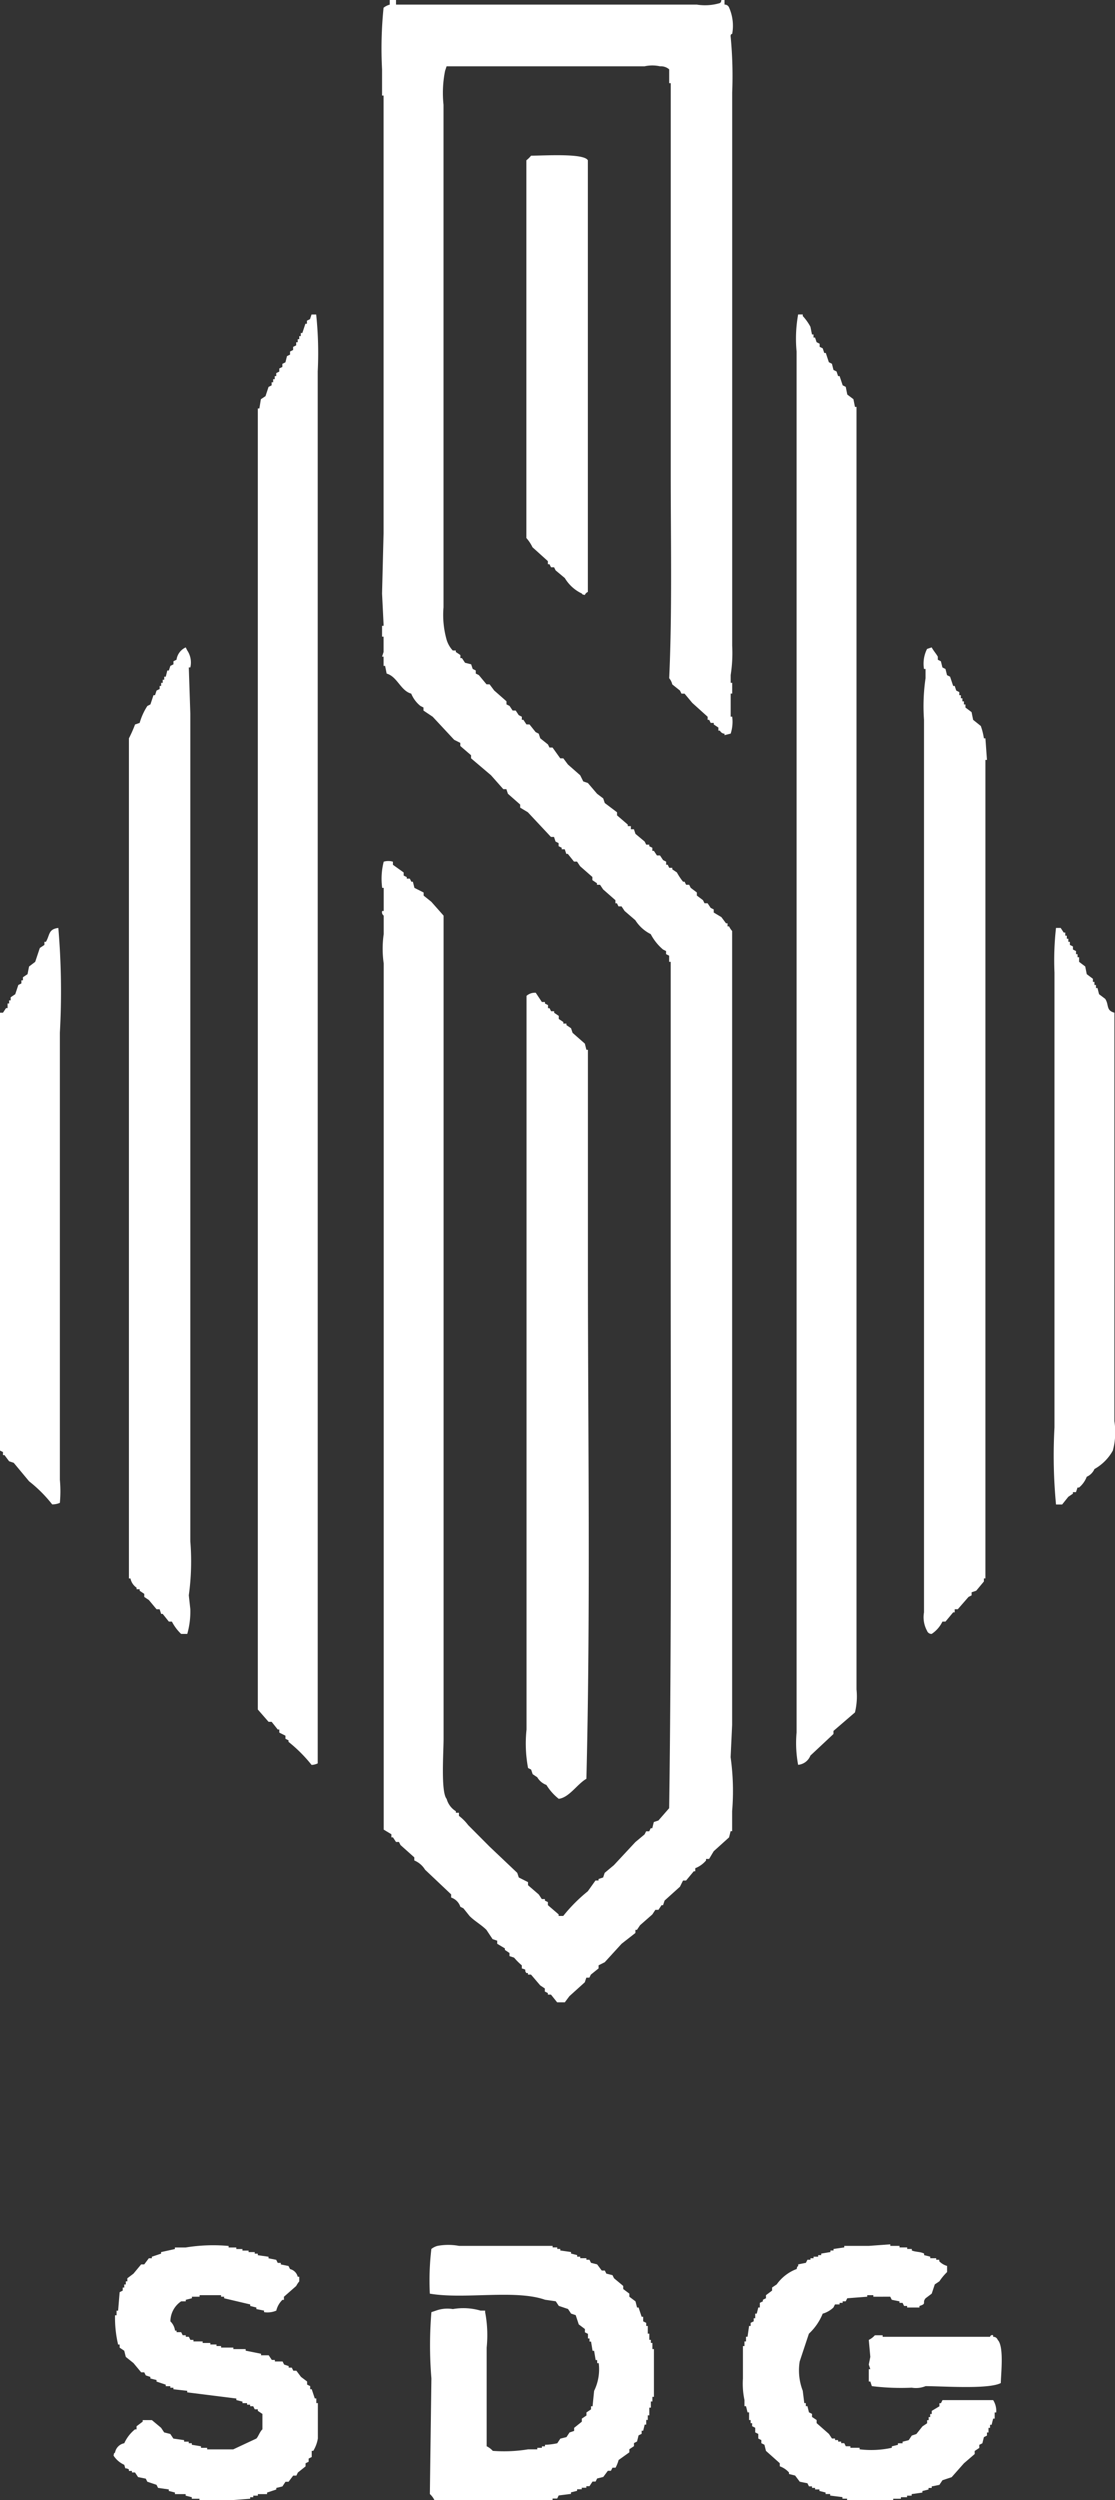 <svg xmlns="http://www.w3.org/2000/svg" width="58" height="130" viewBox="0 0 58 130">
  <rect x="0" y="0" width="58" height="130" fill="#333333" stroke="none"/>
  <defs>
    <style>
      .cls-1 {
        fill: #ffffff;
        fill-rule: evenodd;
      }
    </style>
  </defs>
  <path id="Фигура_1" data-name="Фигура 1" class="cls-1" d="M241.28,85H241.6v0.24h15.649a2.7,2.7,0,0,0,1.2-.08c0.091-.091.032,0,0.08-0.16h0.159v0.24a0.241,0.241,0,0,1,.24.16,2.345,2.345,0,0,1,.159,1.362s-0.105,0-.079.16a21.437,21.437,0,0,1,.079,2.885v28.773a7.42,7.42,0,0,1-.079,1.523v0.4h0.079v0.561h-0.079v1.2h0.079a2,2,0,0,1-.079.881l-0.32.081V123.15a0.285,0.285,0,0,1-.239-0.16h-0.08v-0.16l-0.24-.16v-0.081h-0.159c-0.027-.053-0.054-0.106-0.08-0.16h-0.08v-0.16l-0.8-.722-0.4-.48H256.45c-0.027-.054-0.054-0.107-0.08-0.161l-0.4-.32a0.756,0.756,0,0,0-.16-0.321c0.158-3.421.08-7.185,0.08-10.74v-20.2h-0.08V88.607a0.664,0.664,0,0,0-.479-0.16,1.85,1.85,0,0,0-.8,0h-10.3c-0.027.08-.053,0.16-0.08,0.24a5.876,5.876,0,0,0-.08,1.763v26.128a4.742,4.742,0,0,0,.16,1.683,1.428,1.428,0,0,0,.319.561h0.16V118.9c0.08,0.053.16,0.106,0.239,0.16v0.16h0.08c0.054,0.08.107,0.16,0.16,0.241l0.319,0.08c0.027,0.08.054,0.16,0.08,0.24l0.16,0.08v0.161l0.16,0.08,0.4,0.481h0.159l0.24,0.32,0.639,0.561v0.161l0.159,0.08c0.054,0.08.107,0.16,0.16,0.24h0.16l0.159,0.241,0.16,0.08v0.16h0.08l0.16,0.241h0.159l0.32,0.4,0.159,0.08c0.027,0.081.054,0.161,0.08,0.241l0.4,0.32c0.027,0.054.054,0.107,0.08,0.161h0.16l0.4,0.561h0.16l0.239,0.32,0.639,0.561,0.16,0.321,0.239,0.08,0.479,0.561,0.32,0.241c0.026,0.08.053,0.16,0.08,0.24l0.638,0.481v0.16l0.559,0.481v0.08h0.16v0.161h0.16c0.026,0.08.053,0.16,0.079,0.24l0.479,0.4c0.027,0.053.054,0.107,0.08,0.16h0.16V129c0.053,0.027.106,0.054,0.16,0.08v0.161h0.08l0.159,0.24h0.16l0.16,0.241,0.159,0.08v0.16h0.08c0.027,0.053.053,0.107,0.08,0.16h0.16v0.08l0.239,0.161a3.14,3.14,0,0,0,.32.481h0.079c0.027,0.053.054,0.106,0.08,0.16h0.16l0.08,0.16,0.319,0.241v0.16l0.319,0.24c0.027,0.054.054,0.107,0.08,0.161h0.16l0.16,0.24,0.159,0.08v0.161l0.4,0.24,0.239,0.321h0.08v0.16h0.08a0.972,0.972,0,0,0,.159.24v41.277q-0.039.842-.079,1.683a12.705,12.705,0,0,1,.079,2.805v1.042h-0.079c-0.027.107-.054,0.214-0.08,0.32l-0.8.722-0.239.4h-0.16v0.081a1.4,1.4,0,0,1-.559.4V182.3h-0.08l-0.4.481H256.53c-0.054.106-.107,0.213-0.16,0.32l-0.8.721c-0.026.081-.053,0.161-0.079,0.241h-0.08l-0.16.24h-0.16l-0.159.241-0.639.561-0.16.24h-0.08v0.161l-0.718.561-0.878.961-0.32.161v0.16l-0.4.321c-0.027.053-.053,0.106-0.08,0.16H251.5c-0.027.08-.054,0.16-0.08,0.24l-0.8.722c-0.08.106-.159,0.213-0.239,0.32h-0.4c-0.107-.133-0.213-0.267-0.32-0.4H249.5v-0.08l-0.159-.08v-0.16l-0.24-.16-0.479-.561h-0.159v-0.081h-0.08c-0.156-.183.086-0.145-0.24-0.24v-0.16a3.41,3.41,0,0,1-.4-0.4l-0.24-.08v-0.161l-0.239-.16v-0.08l-0.4-.24v-0.161l-0.24-.08c-0.106-.16-0.213-0.32-0.319-0.481-0.267-.267-0.612-0.454-0.878-0.721l-0.32-.4-0.16-.08a0.75,0.75,0,0,0-.479-0.481V183.5l-1.357-1.283a1.179,1.179,0,0,0-.559-0.48v-0.161l-0.718-.641c-0.027-.053-0.054-0.107-0.08-0.16H241.6l-0.16-.241H241.36v-0.16l-0.4-.24V135.092a5.313,5.313,0,0,1,0-1.522v-0.962a0.213,0.213,0,0,1-.079-0.241h0.079v-1.2h-0.079a3.566,3.566,0,0,1,.079-1.362,0.823,0.823,0,0,1,.479,0v0.16l0.559,0.4v0.16l0.16,0.08v0.08h0.16c0.026,0.054.053,0.107,0.08,0.161h0.079c0.027,0.106.054,0.213,0.08,0.32l0.479,0.241v0.16l0.4,0.321,0.638,0.721v42.8c0,0.7-.148,2.781.16,3.126a1.084,1.084,0,0,0,.479.641v0.08h0.16v0.16a2.508,2.508,0,0,1,.479.481l1.117,1.122,1.438,1.363c0.026,0.08.053,0.16,0.079,0.24l0.48,0.241v0.16l0.558,0.481c0.054,0.08.107,0.16,0.16,0.24h0.16v0.08L249.5,183.9v0.16l0.559,0.481v0.08h0.24a8.275,8.275,0,0,1,1.277-1.282l0.4-.561h0.159V182.7l0.24-.08c0.026-.08.053-0.16,0.08-0.24l0.479-.4,1.117-1.2,0.479-.4c0.027-.053.054-0.107,0.08-0.16h0.16l0.08-.161h0.08c0.026-.106.053-0.213,0.08-0.32l0.239-.08,0.559-.641c0.129-8.987.08-18.988,0.08-28.373V135.012h-0.08v-0.32l-0.16-.08v-0.161l-0.159-.08a2.676,2.676,0,0,1-.639-0.8,2,2,0,0,1-.8-0.722l-0.558-.481c-0.054-.08-0.107-0.16-0.16-0.24h-0.16c-0.026-.053-0.053-0.107-0.08-0.16h-0.079v-0.161l-0.639-.561-0.16-.24h-0.16v-0.08l-0.239-.161V130.6l-0.639-.561c-0.053-.08-0.106-0.16-0.16-0.24h-0.159l-0.32-.4h-0.079c-0.027-.08-0.054-0.16-0.08-0.24h-0.16v-0.081l-0.16-.08v-0.16l-0.159-.08c-0.027-.08-0.054-0.161-0.08-0.241h-0.16l-1.2-1.282-0.4-.24v-0.161l-0.638-.561c-0.027-.08-0.054-0.16-0.08-0.24h-0.16l-0.639-.722-1.038-.881v-0.16l-0.559-.481v-0.161l-0.319-.16q-0.558-.6-1.118-1.2l-0.479-.321v-0.16l-0.159-.08a1.611,1.611,0,0,1-.479-0.641c-0.551-.149-0.726-0.889-1.278-1.042-0.027-.134-0.053-0.268-0.08-0.4h-0.08v-0.481h-0.079c0.026-.08.053-0.16,0.079-0.24v-0.8h-0.079V117.54h0.079v-0.08q-0.039-.8-0.079-1.6,0.039-1.563.079-3.126V89.969h-0.079V88.607a20.886,20.886,0,0,1,.079-3.206,0.933,0.933,0,0,1,.32-0.16V85Zm7.345,8.095c0.666,0,2.763-.138,2.954.241v22.442a0.314,0.314,0,0,0-.159.16c-0.161-.046-0.069.01-0.16-0.08a2.049,2.049,0,0,1-.878-0.8l-0.479-.4c-0.027-.054-0.054-0.107-0.08-0.161h-0.16l-0.08-.16H249.5v-0.16l-0.8-.721a2.085,2.085,0,0,0-.319-0.481V93.335A1.478,1.478,0,0,0,248.625,93.095Zm-11.178,8.255a19.251,19.251,0,0,1,.08,2.966v72.373a0.828,0.828,0,0,1-.319.08,7.523,7.523,0,0,0-1.2-1.2v-0.08l-0.159-.08v-0.16l-0.32-.161v-0.16h-0.08l-0.319-.4h-0.16l-0.559-.641V106.239h0.08c0.027-.16.053-0.32,0.08-0.481l0.24-.16,0.159-.481,0.16-.08v-0.16h0.08v-0.161h0.08v-0.16h0.08V104.4l0.159-.08v-0.161l0.16-.08v-0.16l0.16-.08c0.026-.107.053-0.214,0.079-0.321l0.16-.08v-0.16l0.16-.08v-0.161l0.159-.08v-0.16h0.08v-0.16h0.08v-0.161h0.08v-0.16h0.08l0.159-.481h0.08v-0.16l0.16-.08c0.027-.081.053-0.161,0.08-0.241h0.239Zm25.071,0h0.239v0.08a2.83,2.83,0,0,1,.4.561c0.027,0.134.054,0.268,0.08,0.4h0.08v0.16h0.08c0.027,0.081.053,0.161,0.08,0.241l0.159,0.08v0.16l0.16,0.08c0.027,0.081.053,0.161,0.08,0.241h0.08l0.159,0.481c0.054,0.026.107,0.053,0.16,0.08,0.027,0.107.053,0.214,0.08,0.321l0.16,0.08c0.026,0.08.053,0.16,0.08,0.24h0.079c0.054,0.16.107,0.321,0.16,0.481l0.16,0.08c0.026,0.134.053,0.267,0.08,0.4l0.319,0.24c0.027,0.134.053,0.267,0.08,0.4h0.08v66.683a3.511,3.511,0,0,1-.08,1.2l-1.118.962v0.16l-1.2,1.123a0.759,0.759,0,0,1-.638.48,6.151,6.151,0,0,1-.08-1.683V103.274A7.056,7.056,0,0,1,262.518,101.35Zm-31.777,68.607h-0.32a2.41,2.41,0,0,1-.479-0.641h-0.159c-0.107-.134-0.213-0.268-0.32-0.4h-0.08c-0.026-.08-0.053-0.16-0.079-0.241h-0.16l-0.4-.48-0.24-.161v-0.16l-0.239-.16v-0.08h-0.16v-0.081a0.767,0.767,0,0,1-.319-0.48h-0.08V123.391a6.746,6.746,0,0,0,.319-0.721l0.24-.081a3.227,3.227,0,0,1,.4-0.881l0.159-.08q0.081-.242.16-0.481h0.08c0.027-.08.053-0.161,0.08-0.241l0.16-.08v-0.16h0.079v-0.16h0.08v-0.161h0.08v-0.16h0.08c0.027-.107.053-0.214,0.08-0.321h0.08c0.026-.08.053-0.16,0.079-0.24l0.16-.08v-0.161l0.16-.08a0.828,0.828,0,0,1,.479-0.641c0.026,0.054.053,0.107,0.08,0.16a1.12,1.12,0,0,1,.159.882h-0.079q0.039,1.2.079,2.4v43.04a12.893,12.893,0,0,1-.079,2.805c0.026,0.241.053,0.481,0.079,0.721A4.28,4.28,0,0,1,230.741,169.957Zm39.921-1.283v0.161h-0.08l-0.4.481h-0.159a1.6,1.6,0,0,1-.559.641,0.243,0.243,0,0,1-.24-0.16,1.467,1.467,0,0,1-.159-0.962V122.429a10.039,10.039,0,0,1,.08-2.164v-0.481h-0.08a1.688,1.688,0,0,1,.159-1.042l0.24-.08c0.085,0.162.232,0.327,0.319,0.481v0.16l0.16,0.08c0.027,0.107.053,0.214,0.08,0.321l0.159,0.08c0.027,0.107.054,0.214,0.08,0.321l0.16,0.08c0.053,0.16.106,0.321,0.16,0.481h0.08c0.026,0.08.053,0.16,0.079,0.24l0.16,0.08v0.161h0.08v0.16h0.08v0.16h0.08v0.161h0.079v0.16l0.32,0.24c0.026,0.134.053,0.268,0.08,0.4l0.4,0.321a3.375,3.375,0,0,1,.16.641h0.079q0.041,0.561.08,1.122h-0.08v42.559h-0.079v0.16q-0.2.24-.4,0.481l-0.239.08v0.16l-0.16.08-0.559.641h-0.159Zm-46.628-35.425a39.106,39.106,0,0,1,.08,5.45v23.243a6.493,6.493,0,0,1,0,1.2,0.994,0.994,0,0,1-.4.08,7.023,7.023,0,0,0-1.2-1.2l-0.8-.962-0.24-.08c-0.08-.107-0.16-0.213-0.239-0.32h-0.08V160.5c-0.054-.026-0.107-0.053-0.16-0.08V137.657h0.16l0.159-.24h0.08v-0.241h0.08v-0.16h0.08v-0.16l0.239-.161q0.081-.24.16-0.48l0.16-.081v-0.16h0.08v-0.16c0.079-.054.159-0.107,0.239-0.16,0.027-.134.053-0.268,0.08-0.4l0.319-.241,0.24-.721,0.239-.16V133.97h0.08C223.6,133.61,223.512,133.312,224.034,133.249Zm51.9,0h0.24l0.159,0.241h0.08v0.16h0.08v0.16h0.08v0.16h0.08v0.161l0.159,0.08v0.16l0.16,0.08v0.161h0.08v0.16h0.08v0.24l0.319,0.241c0.027,0.133.053,0.267,0.08,0.4l0.319,0.24v0.16h0.08v0.161h0.08v0.16h0.08c0.026,0.107.053,0.214,0.08,0.32l0.319,0.241c0.21,0.314.031,0.6,0.479,0.721V158.9a3.69,3.69,0,0,1-.08,1.523,2.481,2.481,0,0,1-.958.962,0.78,0.78,0,0,1-.4.4,1.365,1.365,0,0,1-.4.561h-0.08l-0.08.24h-0.16v0.08l-0.239.161-0.32.4h-0.319a26.747,26.747,0,0,1-.08-4.007V135.573A15.239,15.239,0,0,1,275.931,133.249Zm-26.507,44.562a0.915,0.915,0,0,1-.479-0.4l-0.24-.161c-0.027-.08-0.053-0.16-0.08-0.24l-0.159-.08a6.86,6.86,0,0,1-.08-2v-38.15a0.663,0.663,0,0,1,.479-0.161c0.106,0.161.213,0.321,0.319,0.481h0.16v0.08l0.159,0.08v0.161h0.08c0.027,0.053.054,0.107,0.08,0.16h0.16v0.08l0.239,0.16v0.161l0.24,0.16v0.08h0.16v0.08l0.239,0.161c0.027,0.08.053,0.16,0.08,0.24l0.639,0.561c0.026,0.107.053,0.214,0.08,0.321h0.079V150.8c0,8.868.139,17.957-.079,26.69-0.482.276-.887,0.97-1.438,1.042A2.769,2.769,0,0,1,249.424,177.811Zm-6.068,26.449a13.947,13.947,0,0,1,.08-2.324,0.908,0.908,0,0,1,.319-0.16,3.12,3.12,0,0,1,1.118,0h4.87v0.08h0.24v0.08h0.159v0.08l0.559,0.08v0.08l0.319,0.08v0.081h0.16v0.08h0.32v0.08h0.159c0.027,0.053.053,0.107,0.08,0.16l0.319,0.08,0.24,0.321h0.16l0.079,0.16,0.32,0.08c0.026,0.054.053,0.107,0.08,0.161l0.479,0.4v0.161l0.319,0.24v0.16l0.319,0.241c0.027,0.107.054,0.214,0.08,0.32h0.08c0.053,0.161.107,0.321,0.16,0.481h0.08V205.7l0.159,0.08v0.16h0.08v0.4h0.08v0.321h0.08v0.16h0.08v0.32h0.08v2.485h-0.08v0.241h-0.08v0.32h-0.08v0.4h-0.08v0.24h-0.08v0.241h-0.08c-0.026.107-.053,0.213-0.079,0.32h-0.08v0.161l-0.16.08c-0.026.107-.053,0.214-0.08,0.32l-0.159.081v0.16l-0.24.16v0.16l-0.559.4a1.945,1.945,0,0,1-.159.4h-0.16c-0.027.053-.053,0.107-0.08,0.16h-0.16l-0.239.321-0.32.08-0.079.16h-0.16l-0.16.241H251.5v0.08h-0.24v0.08h-0.24v0.08l-0.319.08v0.08l-0.639.081c-0.026.053-.053,0.106-0.079,0.16h-0.24V215H243.6a1.077,1.077,0,0,0-.239-0.321q0.039-3,.08-6.011a20.868,20.868,0,0,1,0-3.446l0.239-.08a1.749,1.749,0,0,1,.878-0.08,3.165,3.165,0,0,1,1.437.08h0.24v0.08a6.314,6.314,0,0,1,.08,1.843v5.13a1.072,1.072,0,0,1,.319.24,7.694,7.694,0,0,0,1.837-.08h0.479v-0.08h0.239V212.2h0.16v-0.08a3.716,3.716,0,0,0,.639-0.08l0.159-.241,0.32-.08,0.159-.241,0.24-.08v-0.16l0.4-.321v-0.16l0.24-.16v-0.16l0.239-.161v-0.16h0.08q0.039-.4.08-0.8a2.554,2.554,0,0,0,.239-1.442h-0.08v-0.16h-0.079c-0.027-.161-0.054-0.321-0.08-0.481h-0.08c-0.027-.161-0.053-0.321-0.08-0.481h-0.08v-0.161h-0.08v-0.24l-0.159-.08V206.1l-0.32-.241-0.159-.481-0.24-.08c-0.053-.08-0.106-0.16-0.16-0.24l-0.479-.161-0.159-.24-0.559-.08C247.8,204.033,245.151,204.568,243.356,204.26Zm26.906-1.442v0.32a2.889,2.889,0,0,0-.4.481l-0.239.16q-0.081.242-.16,0.481l-0.319.241c-0.2.237,0.089,0.275-.32,0.4v0.08h-0.639V204.9h-0.159l-0.08-.16h-0.16v-0.08l-0.4-.08-0.08-.161H266.43v-0.08h-0.319v0.08l-1.038.081c-0.027.053-.054,0.106-0.08,0.16h-0.16v0.08h-0.16v0.08h-0.239l-0.08.16a1.363,1.363,0,0,1-.559.321,2.925,2.925,0,0,1-.718,1.042q-0.24.721-.479,1.443a2.945,2.945,0,0,0,.159,1.522c0.027,0.214.053,0.428,0.08,0.642h0.08v0.16H263c0.026,0.107.053,0.214,0.08,0.321l0.159,0.08v0.16l0.24,0.16v0.161l0.638,0.561c0.054,0.08.107,0.16,0.16,0.24h0.16v0.08h0.16v0.08h0.159v0.081h0.16l0.08,0.16h0.239v0.08h0.479v0.08a4.989,4.989,0,0,0,1.677-.08V212.2l0.319-.08v-0.08h0.24v-0.081l0.319-.08,0.16-.24,0.239-.08c0.107-.134.213-0.268,0.32-0.4l0.239-.16v-0.161h0.08v-0.16h0.08v-0.16h0.08v-0.161l0.4-.24v-0.16h0.08l0.08-.161h2.635a1.048,1.048,0,0,1,.159.642h-0.08v0.32h-0.079c-0.027.107-.054,0.214-0.08,0.321H272.5v0.16h-0.08v0.24h-0.08v0.161l-0.159.08c-0.027.107-.054,0.214-0.08,0.321l-0.16.08v0.16l-0.24.16V212.6l-0.558.48-0.639.722-0.479.16c-0.053.08-.107,0.16-0.16,0.241l-0.4.08v0.08H269.3v0.08l-0.319.08v0.08l-0.559.08v0.081h-0.24v0.08h-0.319v0.08h-0.4V215h-2.4v-0.08h-0.24v-0.08l-0.639-.08v-0.081h-0.239V214.6l-0.32-.08v-0.08H263.4v-0.08h-0.16v-0.08h-0.159c-0.027-.054-0.054-0.107-0.08-0.161l-0.4-.08-0.24-.32-0.319-.081v-0.08a1.17,1.17,0,0,0-.479-0.32v-0.161l-0.719-.641-0.08-.32-0.16-.08v-0.161l-0.159-.08v-0.24l-0.16-.081v-0.24l-0.16-.08v-0.16h-0.079v-0.161h-0.08v-0.4h-0.08c-0.027-.107-0.053-0.214-0.08-0.321h-0.08V209.79a4.057,4.057,0,0,1-.08-1.122v-1.683h0.08v-0.24h0.08V206.5h0.08c0.027-.187.053-0.374,0.08-0.561h0.08v-0.16l0.159-.08v-0.16h0.08V205.3h0.08c0.027-.107.053-0.214,0.08-0.321h0.08v-0.24l0.159-.08v-0.08l0.16-.08V204.34l0.319-.24v-0.16l0.24-.161a2.238,2.238,0,0,1,1.038-.8c0.046-.161-0.01-0.07.08-0.16v-0.081l0.4-.08c0.026-.053.053-0.107,0.08-0.16h0.159v-0.08h0.16v-0.08h0.24v-0.081h0.159v-0.08l0.479-.08v-0.08h0.16v-0.08l0.559-.08v-0.08h1.277l1.118-.081v0.081h0.479v0.08h0.4v0.08h0.24v0.08c0.226,0.089.436,0.055,0.639,0.16v0.08l0.319,0.081v0.08H269.7v0.08h0.16v0.08A0.917,0.917,0,0,0,270.262,202.818Zm-34.89,2.324a1.17,1.17,0,0,1-.639.08v-0.08l-0.4-.08v-0.081l-0.32-.08v-0.08l-1.357-.32V204.42H232.5v-0.08h-1.118v0.08h-0.4V204.5l-0.319.08v0.08h-0.24a1.259,1.259,0,0,0-.559,1.042,0.807,0.807,0,0,1,.24.481h0.08v0.08h0.239c0.027,0.053.054,0.107,0.08,0.16h0.16v0.08h0.16c0.026,0.054.053,0.107,0.079,0.161h0.16v0.08h0.479v0.08h0.4v0.08h0.32v0.08H232.5v0.08h0.639v0.08h0.639v0.081l0.8,0.16v0.08h0.4c0.053,0.08.107,0.16,0.16,0.241h0.16v0.08h0.4l0.08,0.16,0.239,0.08v0.08h0.16l0.08,0.161h0.159l0.24,0.32,0.319,0.241v0.16l0.16,0.08v0.16h0.08q0.079,0.241.16,0.481h0.079v0.241h0.08v1.843a1.775,1.775,0,0,1-.239.641h-0.08v0.321l-0.16.08V213c-0.053.027-.106,0.054-0.16,0.08v0.161l-0.4.32c-0.026.054-.053,0.107-0.08,0.161H236.25l-0.24.32h-0.159c-0.054.08-.107,0.161-0.16,0.241l-0.319.08v0.08l-0.48.16v0.08h-0.479v0.081h-0.239v0.08h-0.16v0.08l-1.038.08h-1.6v-0.08h-0.4v-0.08l-0.319-.08v-0.081H230.1V214.6l-0.319-.08v-0.08l-0.559-.08c-0.027-.054-0.054-0.107-0.08-0.16l-0.479-.161c-0.027-.053-0.053-0.107-0.08-0.16l-0.4-.08-0.16-.241h-0.16v-0.08h-0.159V213.4c-0.219-.136-0.148.073-0.24-0.24a1.3,1.3,0,0,1-.559-0.481c0.046-.161-0.009-0.07.08-0.161a0.6,0.6,0,0,1,.479-0.48,1.969,1.969,0,0,1,.559-0.722h0.08v-0.16l0.319-.241v-0.08H228.9l0.479,0.4c0.054,0.08.107,0.16,0.16,0.24l0.319,0.081c0.054,0.08.107,0.16,0.16,0.24l0.559,0.08v0.08h0.24v0.081h0.159v0.08l0.479,0.08v0.08h0.32v0.08h1.357l1.2-.561c0.09-.072.187-0.369,0.319-0.481v-0.8l-0.24-.161v-0.08h-0.159c-0.027-.053-0.054-0.107-0.08-0.16h-0.16v-0.08h-0.159v-0.08h-0.24v-0.08l-0.319-.081v-0.08l-2.555-.32v-0.081l-0.719-.08v-0.08h-0.16v-0.08h-0.239v-0.08l-0.479-.16v-0.081l-0.32-.08v-0.08l-0.239-.08c-0.027-.053-0.053-0.107-0.08-0.16h-0.16l-0.4-.481-0.4-.321c-0.027-.107-0.053-0.214-0.08-0.32l-0.239-.161v-0.16h-0.08a6.07,6.07,0,0,1-.16-1.523h0.08v-0.24h0.08c0.026-.321.053-0.641,0.08-0.962l0.159-.08v-0.16h0.08v-0.161h0.08v-0.16h0.08v-0.16l0.319-.241,0.4-.481h0.16l0.24-.32H228.9v-0.08l0.479-.161V202.1l0.719-.16v-0.08h0.559a8.873,8.873,0,0,1,2.235-.08v0.08h0.4v0.08h0.319v0.08h0.319v0.08h0.32v0.08h0.159v0.08l0.559,0.081v0.08l0.4,0.08,0.079,0.16h0.16v0.08l0.4,0.081c0.027,0.053.053,0.106,0.08,0.16a0.543,0.543,0,0,1,.4.4h0.08v0.24a1.336,1.336,0,0,0-.16.24l-0.638.561v0.161h-0.08A1.158,1.158,0,0,0,235.372,205.142Zm31.138,1.282h0.4v0.08H272.5a0.116,0.116,0,0,1,.16-0.08v0.08a0.24,0.24,0,0,1,.239.161c0.331,0.331.173,1.722,0.16,2.244-0.638.33-2.919,0.165-3.912,0.16a1.318,1.318,0,0,1-.719.08,12.434,12.434,0,0,1-2.076-.08c-0.027-.08-0.053-0.16-0.08-0.24h-0.08v-0.642h0.08c-0.026-.08-0.053-0.16-0.08-0.24,0.027-.134.054-0.267,0.08-0.4q-0.039-.441-0.08-0.881A1.05,1.05,0,0,0,266.51,206.424Z" transform="translate(-221 -85)"/>
</svg>
